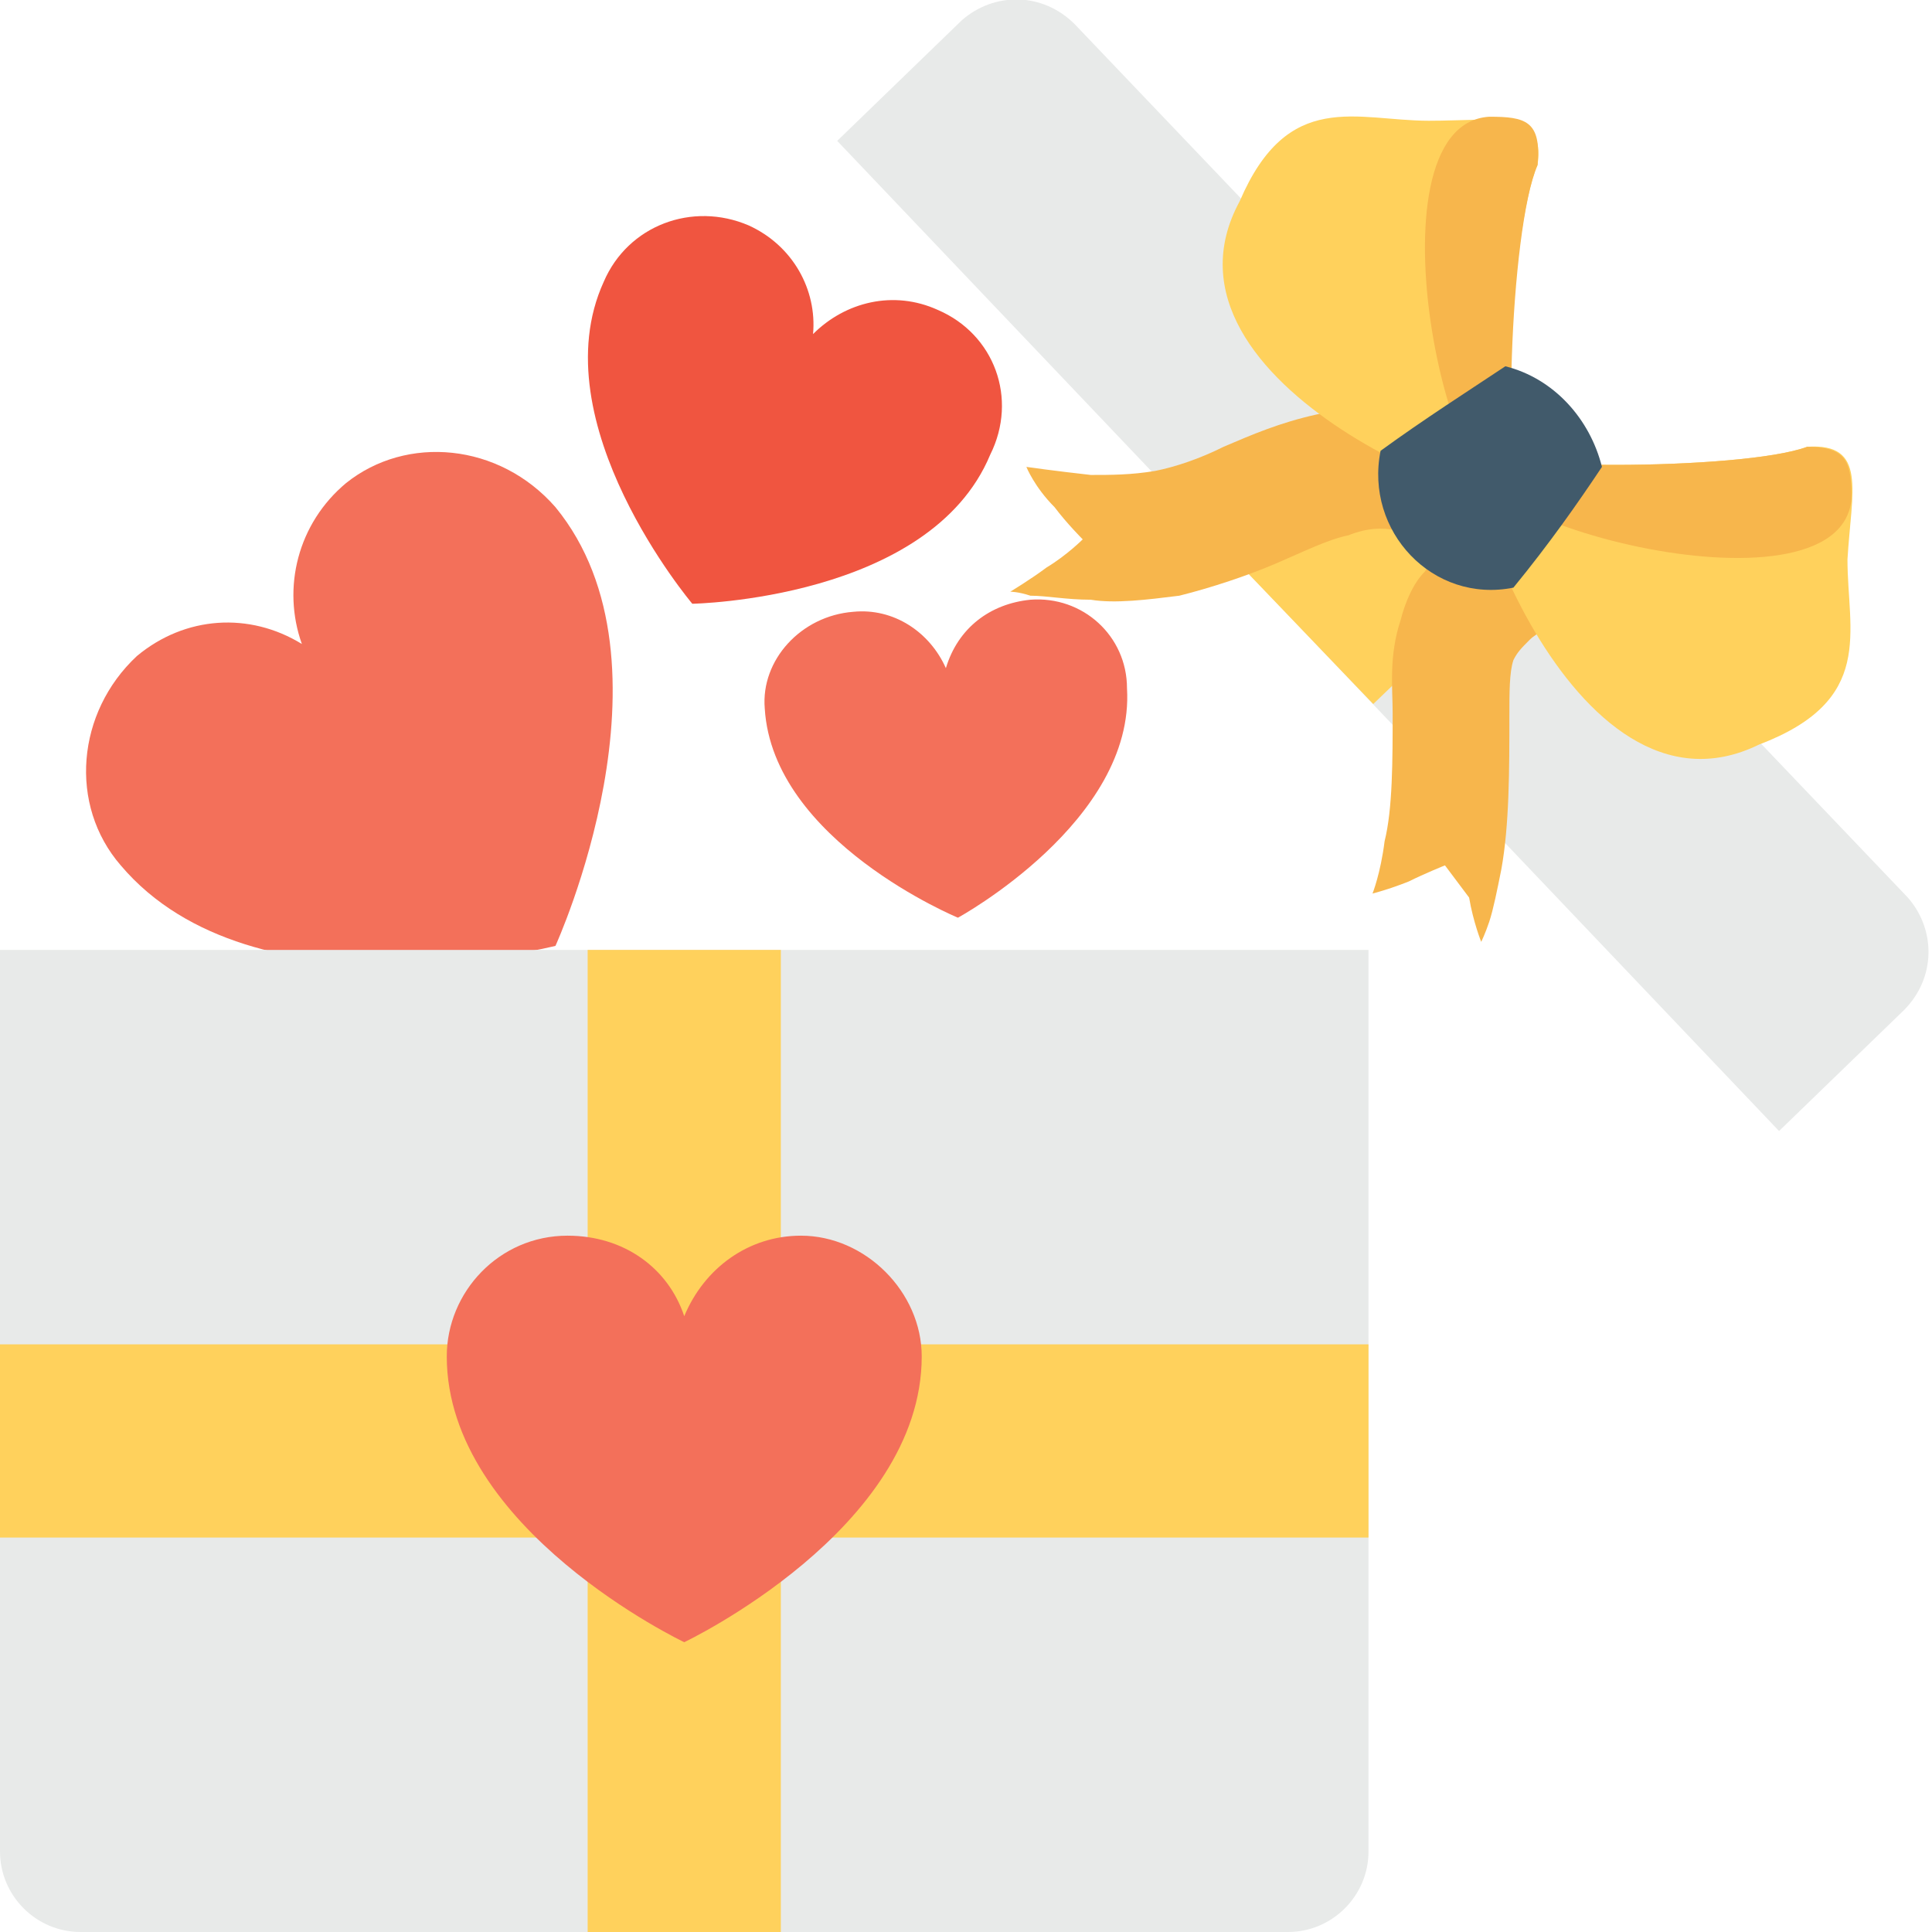 <?xml version="1.0" encoding="utf-8"?>
<!-- Generator: Adobe Illustrator 18.0.0, SVG Export Plug-In . SVG Version: 6.00 Build 0)  -->
<!DOCTYPE svg PUBLIC "-//W3C//DTD SVG 1.1//EN" "http://www.w3.org/Graphics/SVG/1.1/DTD/svg11.dtd">
<svg version="1.1" id="Layer_1" xmlns="http://www.w3.org/2000/svg" xmlns:xlink="http://www.w3.org/1999/xlink" x="0px" y="0px"
	 viewBox="0 0 48 48" enable-background="new 0 0 48 48" xml:space="preserve">
<g>
	<path fill="#F05540" d="M23.3,7.7c-1.1-0.5-2.3-0.2-3.1,0.6c0.1-1.1-0.5-2.2-1.6-2.7c-1.4-0.6-3,0-3.6,1.4c-1.6,3.5,2.2,8,2.2,8
		s5.9-0.1,7.4-3.7C25.3,9.9,24.7,8.3,23.3,7.7z"/>
	<g>
		<path fill="#F3705A" d="M8.6,12c-1.2,1-1.6,2.6-1.1,4c-1.3-0.8-2.9-0.7-4.1,0.3C1.9,17.7,1.7,20,3,21.5c3.3,3.9,10.8,2,10.8,2
			s3.2-7,0-10.9C12.4,11,10.1,10.8,8.6,12z"/>
	</g>
	<g>
		<path fill="#F3705A" d="M25.6,14.9c-1,0.1-1.8,0.7-2.1,1.7c-0.4-0.9-1.3-1.5-2.3-1.4c-1.3,0.1-2.3,1.2-2.2,2.4
			c0.2,3.3,4.8,5.2,4.8,5.2s4.4-2.4,4.2-5.7C28,15.8,26.9,14.8,25.6,14.9z"/>
	</g>
	<path fill="#E8EAE9" d="M34,23.6V46c0,1.1-0.9,2-2,2H2c-1.1,0-2-0.9-2-2V23.6H34z"/>
	<rect x="14.6" y="23.6" fill="#FFD15C" width="4.8" height="24.4"/>
	<g>
		<rect x="0" y="33.4" fill="#FFD15C" width="34" height="4.8"/>
	</g>
	<path fill="#E8EAE9" d="M44.2,28.1l3.1-3c0.8-0.8,0.8-2,0.1-2.8L26.7,0.6c-0.8-0.8-2-0.8-2.8-0.1l-3.1,3L44.2,28.1z"/>
	
		<rect x="31.6" y="11.3" transform="matrix(-0.722 0.692 -0.692 -0.722 69.301 -0.577)" fill="#FFD15C" width="6.3" height="4.8"/>
	<g>
		<g>
			<g>
				<path fill="#F7B64C" d="M25.5,11.6c0,0,0.7,0.1,1.6,0.2c0.5,0,1,0,1.6-0.1c0.5-0.1,1.1-0.3,1.7-0.6c0.7-0.3,1.4-0.6,2.3-0.8
					c0.9-0.2,1.7-0.2,2.5-0.1c0.7,0.1,1.3,0.3,1.7,0.5c0.4,0.2,0.6,0.3,0.6,0.3l-1.5,2.7c0,0-0.1-0.1-0.3-0.2
					c-0.2-0.1-0.5-0.2-0.9-0.3c-0.4-0.1-0.8-0.1-1.3,0.1c-0.5,0.1-1.1,0.4-1.8,0.7c-0.7,0.3-1.6,0.6-2.4,0.8
					c-0.8,0.1-1.6,0.2-2.2,0.1c-0.6,0-1.1-0.1-1.5-0.1c-0.3-0.1-0.5-0.1-0.5-0.1s0.5-0.3,0.9-0.6c0.5-0.3,0.9-0.7,0.9-0.7
					s-0.4-0.4-0.7-0.8C25.7,12.1,25.5,11.6,25.5,11.6z"/>
			</g>
		</g>
		<g>
			<g>
				<path fill="#F7B64C" d="M36.8,23.4c0,0,0.1-0.2,0.2-0.5c0.1-0.3,0.2-0.8,0.3-1.3c0.2-1.1,0.2-2.5,0.2-3.8c0-0.6,0-1.1,0.1-1.4
					c0.1-0.2,0.2-0.3,0.4-0.5c0.2-0.2,0.5-0.3,0.7-0.4c0.2-0.1,0.4-0.2,0.4-0.2l-1.3-2.8c0,0-0.2,0.1-0.4,0.2
					c-0.3,0.1-0.7,0.3-1.2,0.7c-0.3,0.2-0.6,0.5-0.8,0.8c-0.3,0.3-0.5,0.8-0.6,1.2c-0.3,0.9-0.2,1.7-0.2,2.3c0,1.2,0,2.4-0.2,3.2
					c-0.1,0.8-0.3,1.3-0.3,1.3s0.4-0.1,0.9-0.3c0.4-0.2,0.9-0.4,0.9-0.4s0.3,0.4,0.6,0.8C36.6,22.9,36.8,23.4,36.8,23.4z"/>
			</g>
		</g>
		<g>
			<g>
				<g>
					<g>
						<path fill="#FFD15C" d="M37.9,12.3c-0.2,0.8-9.6-2.7-7.1-7.3c1.2-2.8,2.9-2,4.7-2c1.7,0,2.9-0.3,2.7,1.1
							C37.5,5.7,37.2,12.4,37.9,12.3z"/>
					</g>
					<g>
						<path fill="#F7B64C" d="M37.9,12.3c-1.8,1.4-4.1-9.2-0.9-9.4c0.9,0,1.3,0.1,1.2,1.2C37.5,5.7,37.3,12.4,37.9,12.3z"/>
					</g>
				</g>
				<g>
					<g>
						<path fill="#FFD15C" d="M36.7,11.1c-0.8,0.1,2.3,9.7,7,7.4c2.9-1.1,2.2-2.8,2.2-4.6c0.1-1.7,0.5-2.9-1-2.8
							C43.3,11.7,36.5,11.7,36.7,11.1z"/>
					</g>
					<g>
						<path fill="#F7B64C" d="M36.7,11.1c-1.4,1.7,9,4.5,9.3,1.3c0-0.9-0.1-1.3-1.1-1.3C43.3,11.7,36.5,11.7,36.7,11.1z"/>
					</g>
				</g>
			</g>
			<g>
				<path fill="#415A6B" d="M37.6,14.6c-2,0.4-3.7-1.4-3.3-3.4c1.1-0.8,2.2-1.5,3.1-2.1c1.2,0.3,2.1,1.3,2.4,2.5
					C39.2,12.5,38.5,13.5,37.6,14.6z"/>
			</g>
		</g>
	</g>
	<g>
		<path fill="#F3705A" d="M19.9,30.7c-1.3,0-2.4,0.8-2.9,2c-0.4-1.2-1.5-2-2.9-2c-1.7,0-3,1.4-3,3c0,4.3,5.9,7.1,5.9,7.1
			s5.9-2.8,5.9-7.1C22.9,32.1,21.5,30.7,19.9,30.7z"/>
	</g>
</g>
</svg>
